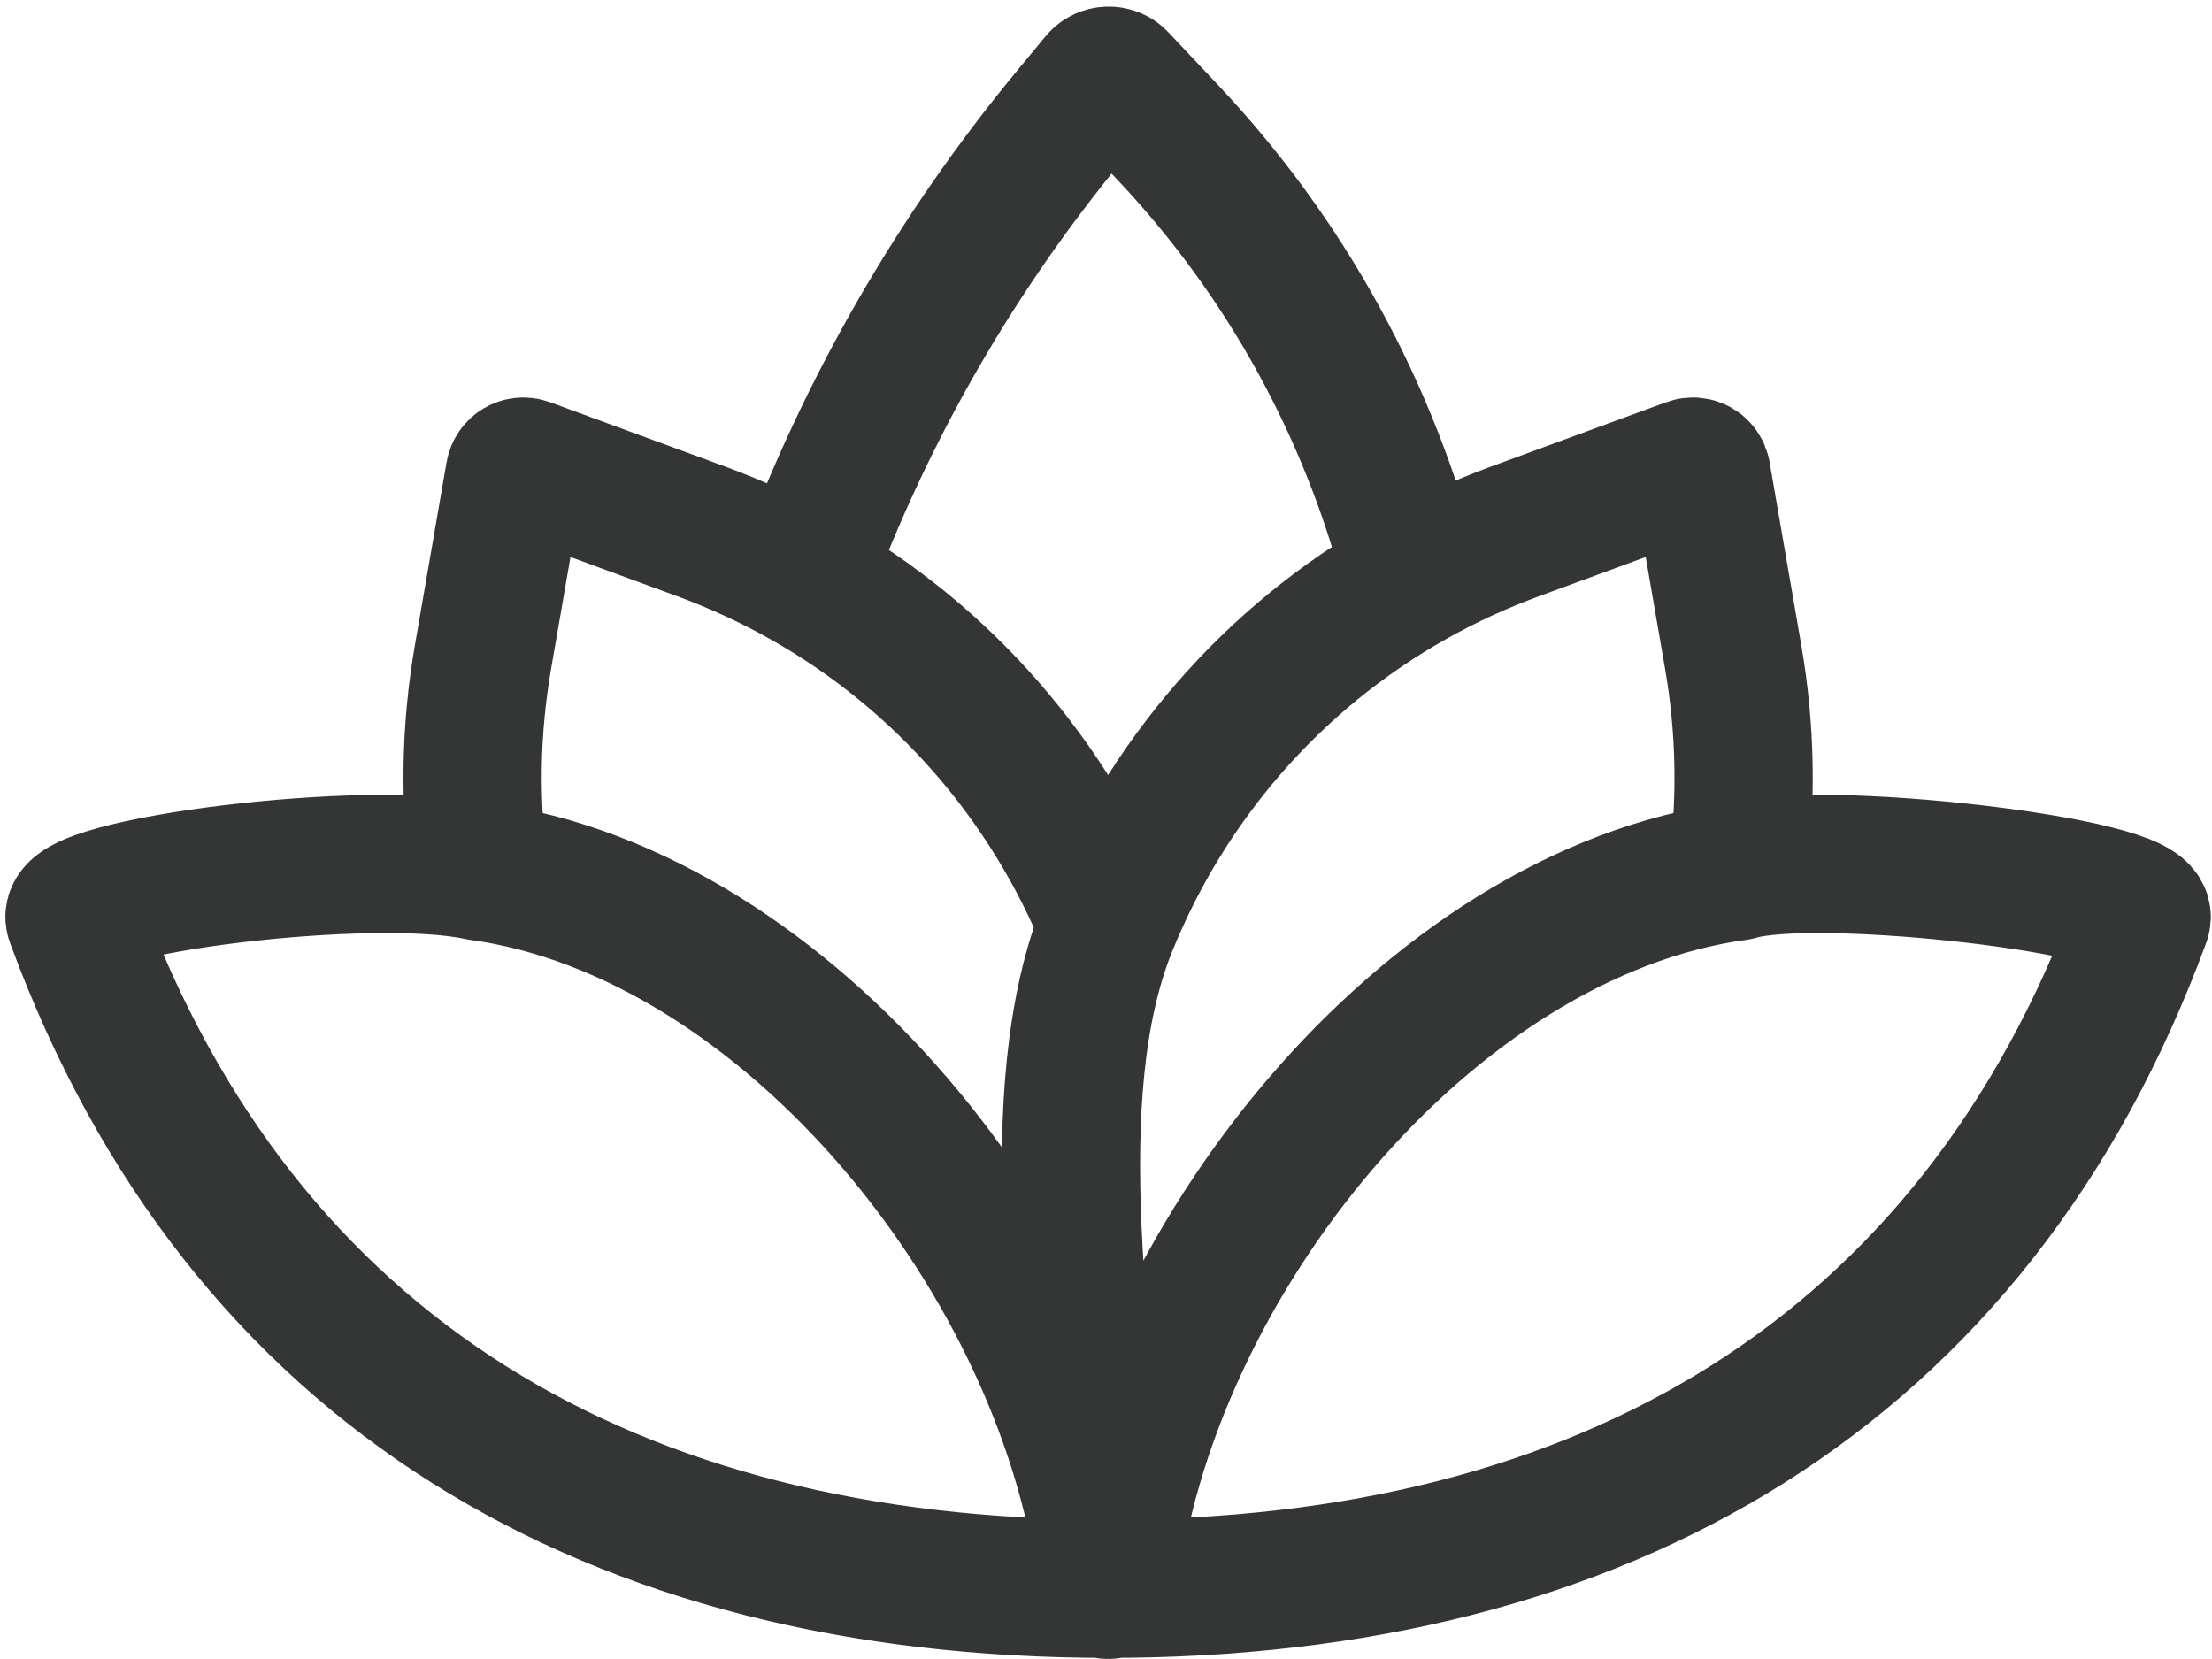 <svg width="64" height="48" viewBox="0 0 64 48" fill="none" xmlns="http://www.w3.org/2000/svg">
<path d="M32.061 45.968C32.142 45.932 32.071 46.056 32.061 45.968ZM32.061 45.968C31.979 45.932 32.051 46.056 32.061 45.968ZM32.061 45.968C31.275 38.997 30.098 31.63 32.061 26.777M32.061 45.968C30.996 36.521 22.774 26.424 13.857 25.209M32.061 45.968C33.125 36.521 41.347 26.424 50.264 25.209M32.061 45.968C17.77 45.968 7.007 39.758 2.164 26.581C1.819 25.643 10.727 24.52 13.857 25.209M32.061 45.968C46.352 45.968 57.115 39.758 61.958 26.581C62.303 25.643 52.55 24.52 50.264 25.209M32.061 26.777C30.383 22.631 27.343 19.042 23.251 16.741M32.061 26.777C33.738 22.631 36.779 19.042 40.871 16.741M13.857 25.209C13.584 23.205 13.609 21.124 13.973 19.019L14.892 13.71C14.919 13.555 15.081 13.461 15.229 13.516L20.286 15.374C21.326 15.757 22.316 16.215 23.251 16.741M50.264 25.209C50.538 23.205 50.512 21.124 50.148 19.019L49.229 13.71C49.202 13.555 49.041 13.461 48.892 13.516L43.836 15.374C42.795 15.757 41.805 16.215 40.871 16.741M23.251 16.741V16.741C25.049 11.863 27.66 7.324 30.973 3.316L31.791 2.326C31.934 2.153 32.197 2.144 32.351 2.308L33.794 3.839C37.214 7.466 39.65 11.908 40.871 16.741V16.741" stroke="#343636" stroke-width="4" stroke-linecap="round"/>
</svg>
